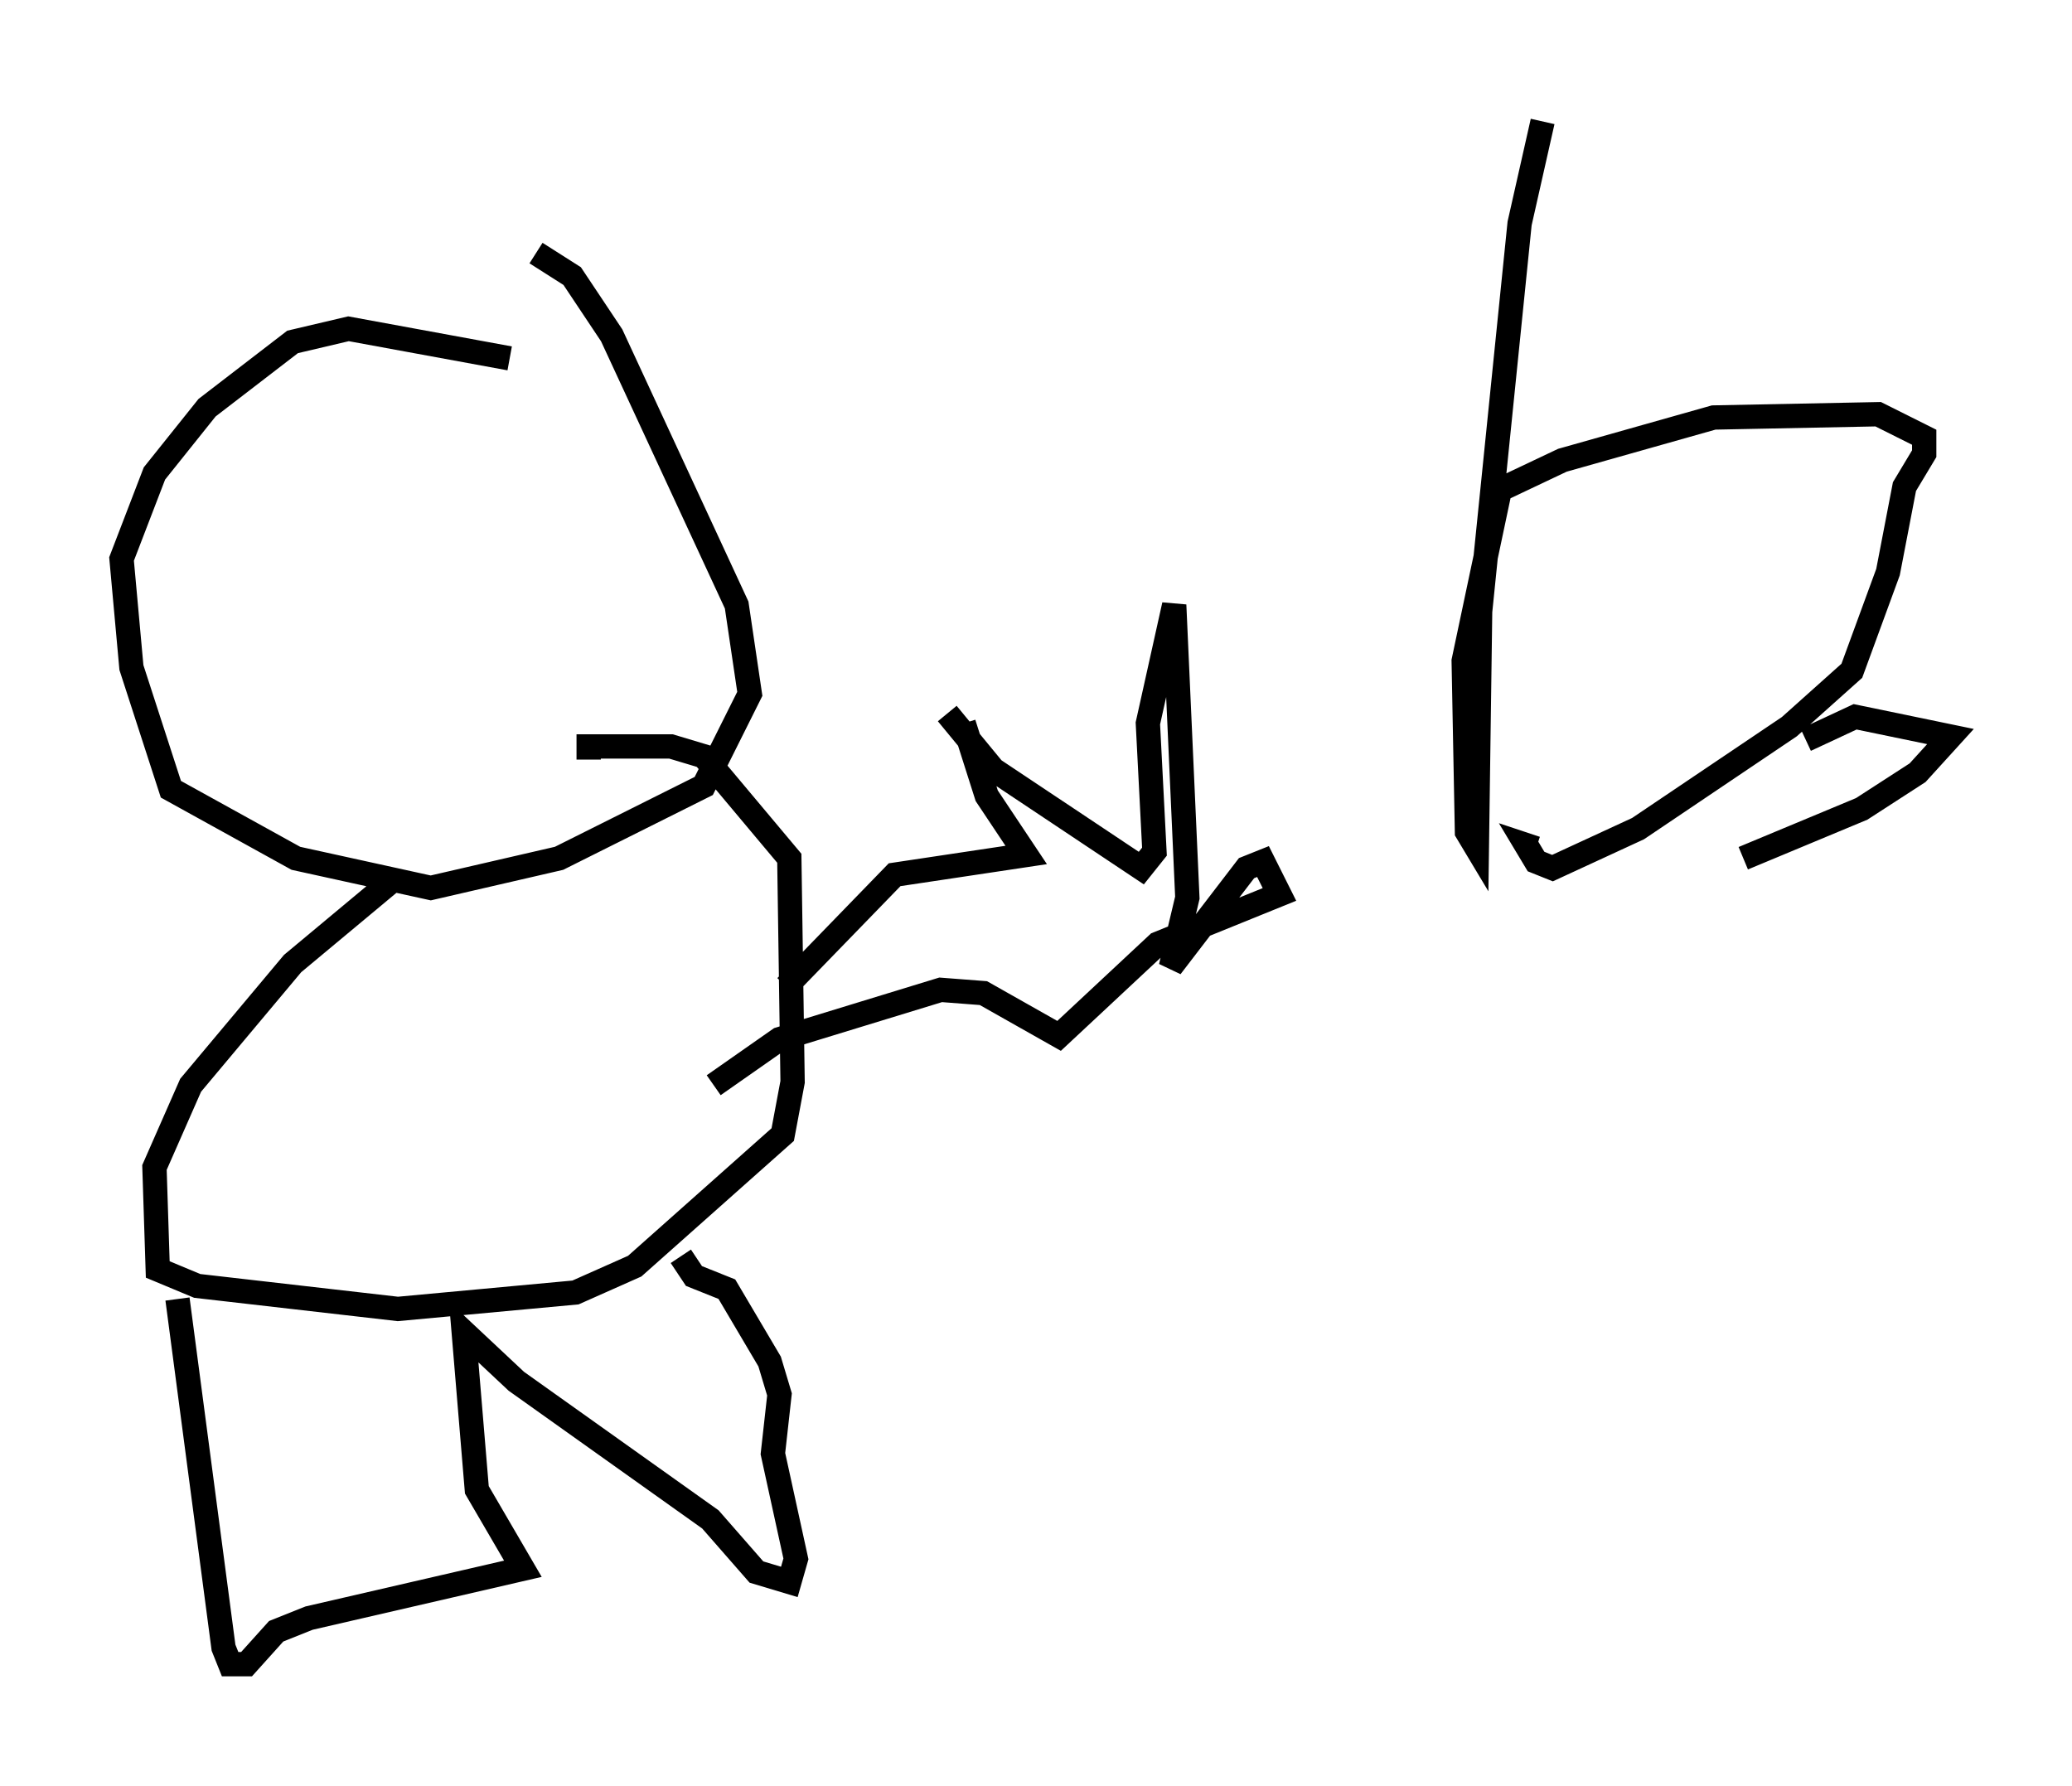 <?xml version="1.0" encoding="utf-8" ?>
<svg baseProfile="full" height="73.463" version="1.1" width="85.236" xmlns="http://www.w3.org/2000/svg" xmlns:ev="http://www.w3.org/2001/xml-events" xmlns:xlink="http://www.w3.org/1999/xlink"><defs /><rect fill="white" height="73.463" width="85.236" x="0" y="0" /><path d="M25.974, 16.908 m-5.007, -2.165 l-6.631, -1.218 -2.3, 0.541 l-3.518, 2.706 -2.165, 2.706 l-1.353, 3.518 0.406, 4.465 l1.624, 5.007 5.142, 2.842 l5.548, 1.218 5.277, -1.218 l5.954, -2.977 1.894, -3.789 l-0.541, -3.654 -5.142, -11.096 l-1.624, -2.436 -1.488, -0.947 m-5.954, 25.845 l-4.059, 3.383 -4.195, 5.007 l-1.488, 3.383 0.135, 4.195 l1.624, 0.677 8.254, 0.947 l7.307, -0.677 2.436, -1.083 l6.089, -5.413 0.406, -2.165 l-0.135, -9.202 -3.518, -4.195 l-1.353, -0.406 -3.383, 0.0 l0.0, 0.541 m-16.915, 22.192 l1.894, 14.344 0.271, 0.677 l0.677, 0.0 1.218, -1.353 l1.353, -0.541 8.796, -2.03 l-1.894, -3.248 -0.541, -6.495 l2.165, 2.03 7.984, 5.683 l1.894, 2.165 1.353, 0.406 l0.271, -0.947 -0.947, -4.33 l0.271, -2.436 -0.406, -1.353 l-1.759, -2.977 -1.353, -0.541 l-0.541, -0.812 m4.33, -11.096 l4.465, -4.601 5.413, -0.812 l-1.624, -2.436 -0.947, -2.977 m0.541, 0.677 l0.0, 0.0 m-1.218, -1.083 l1.894, 2.3 6.089, 4.059 l0.541, -0.677 -0.271, -5.277 l1.083, -4.871 0.541, 12.043 l-0.677, 2.842 3.112, -4.059 l0.677, -0.271 0.677, 1.353 l-5.007, 2.03 -4.059, 3.789 l-3.112, -1.759 -1.759, -0.135 l-6.631, 2.03 -2.706, 1.894 m34.1, -39.648 l-0.947, 4.195 -1.624, 15.967 l-0.135, 9.743 -0.406, -0.677 l-0.135, -7.036 1.488, -7.036 l2.571, -1.218 6.225, -1.759 l6.766, -0.135 1.894, 0.947 l0.0, 0.677 -0.812, 1.353 l-0.677, 3.518 -1.488, 4.059 l-2.571, 2.3 -6.225, 4.195 l-3.518, 1.624 -0.677, -0.271 l-0.406, -0.677 0.406, 0.135 m8.525, 0.406 l4.871, -2.03 2.3, -1.488 l1.353, -1.488 -3.924, -0.812 l-2.03, 0.947 " fill="none" stroke="black" stroke-width="1" /></svg>
